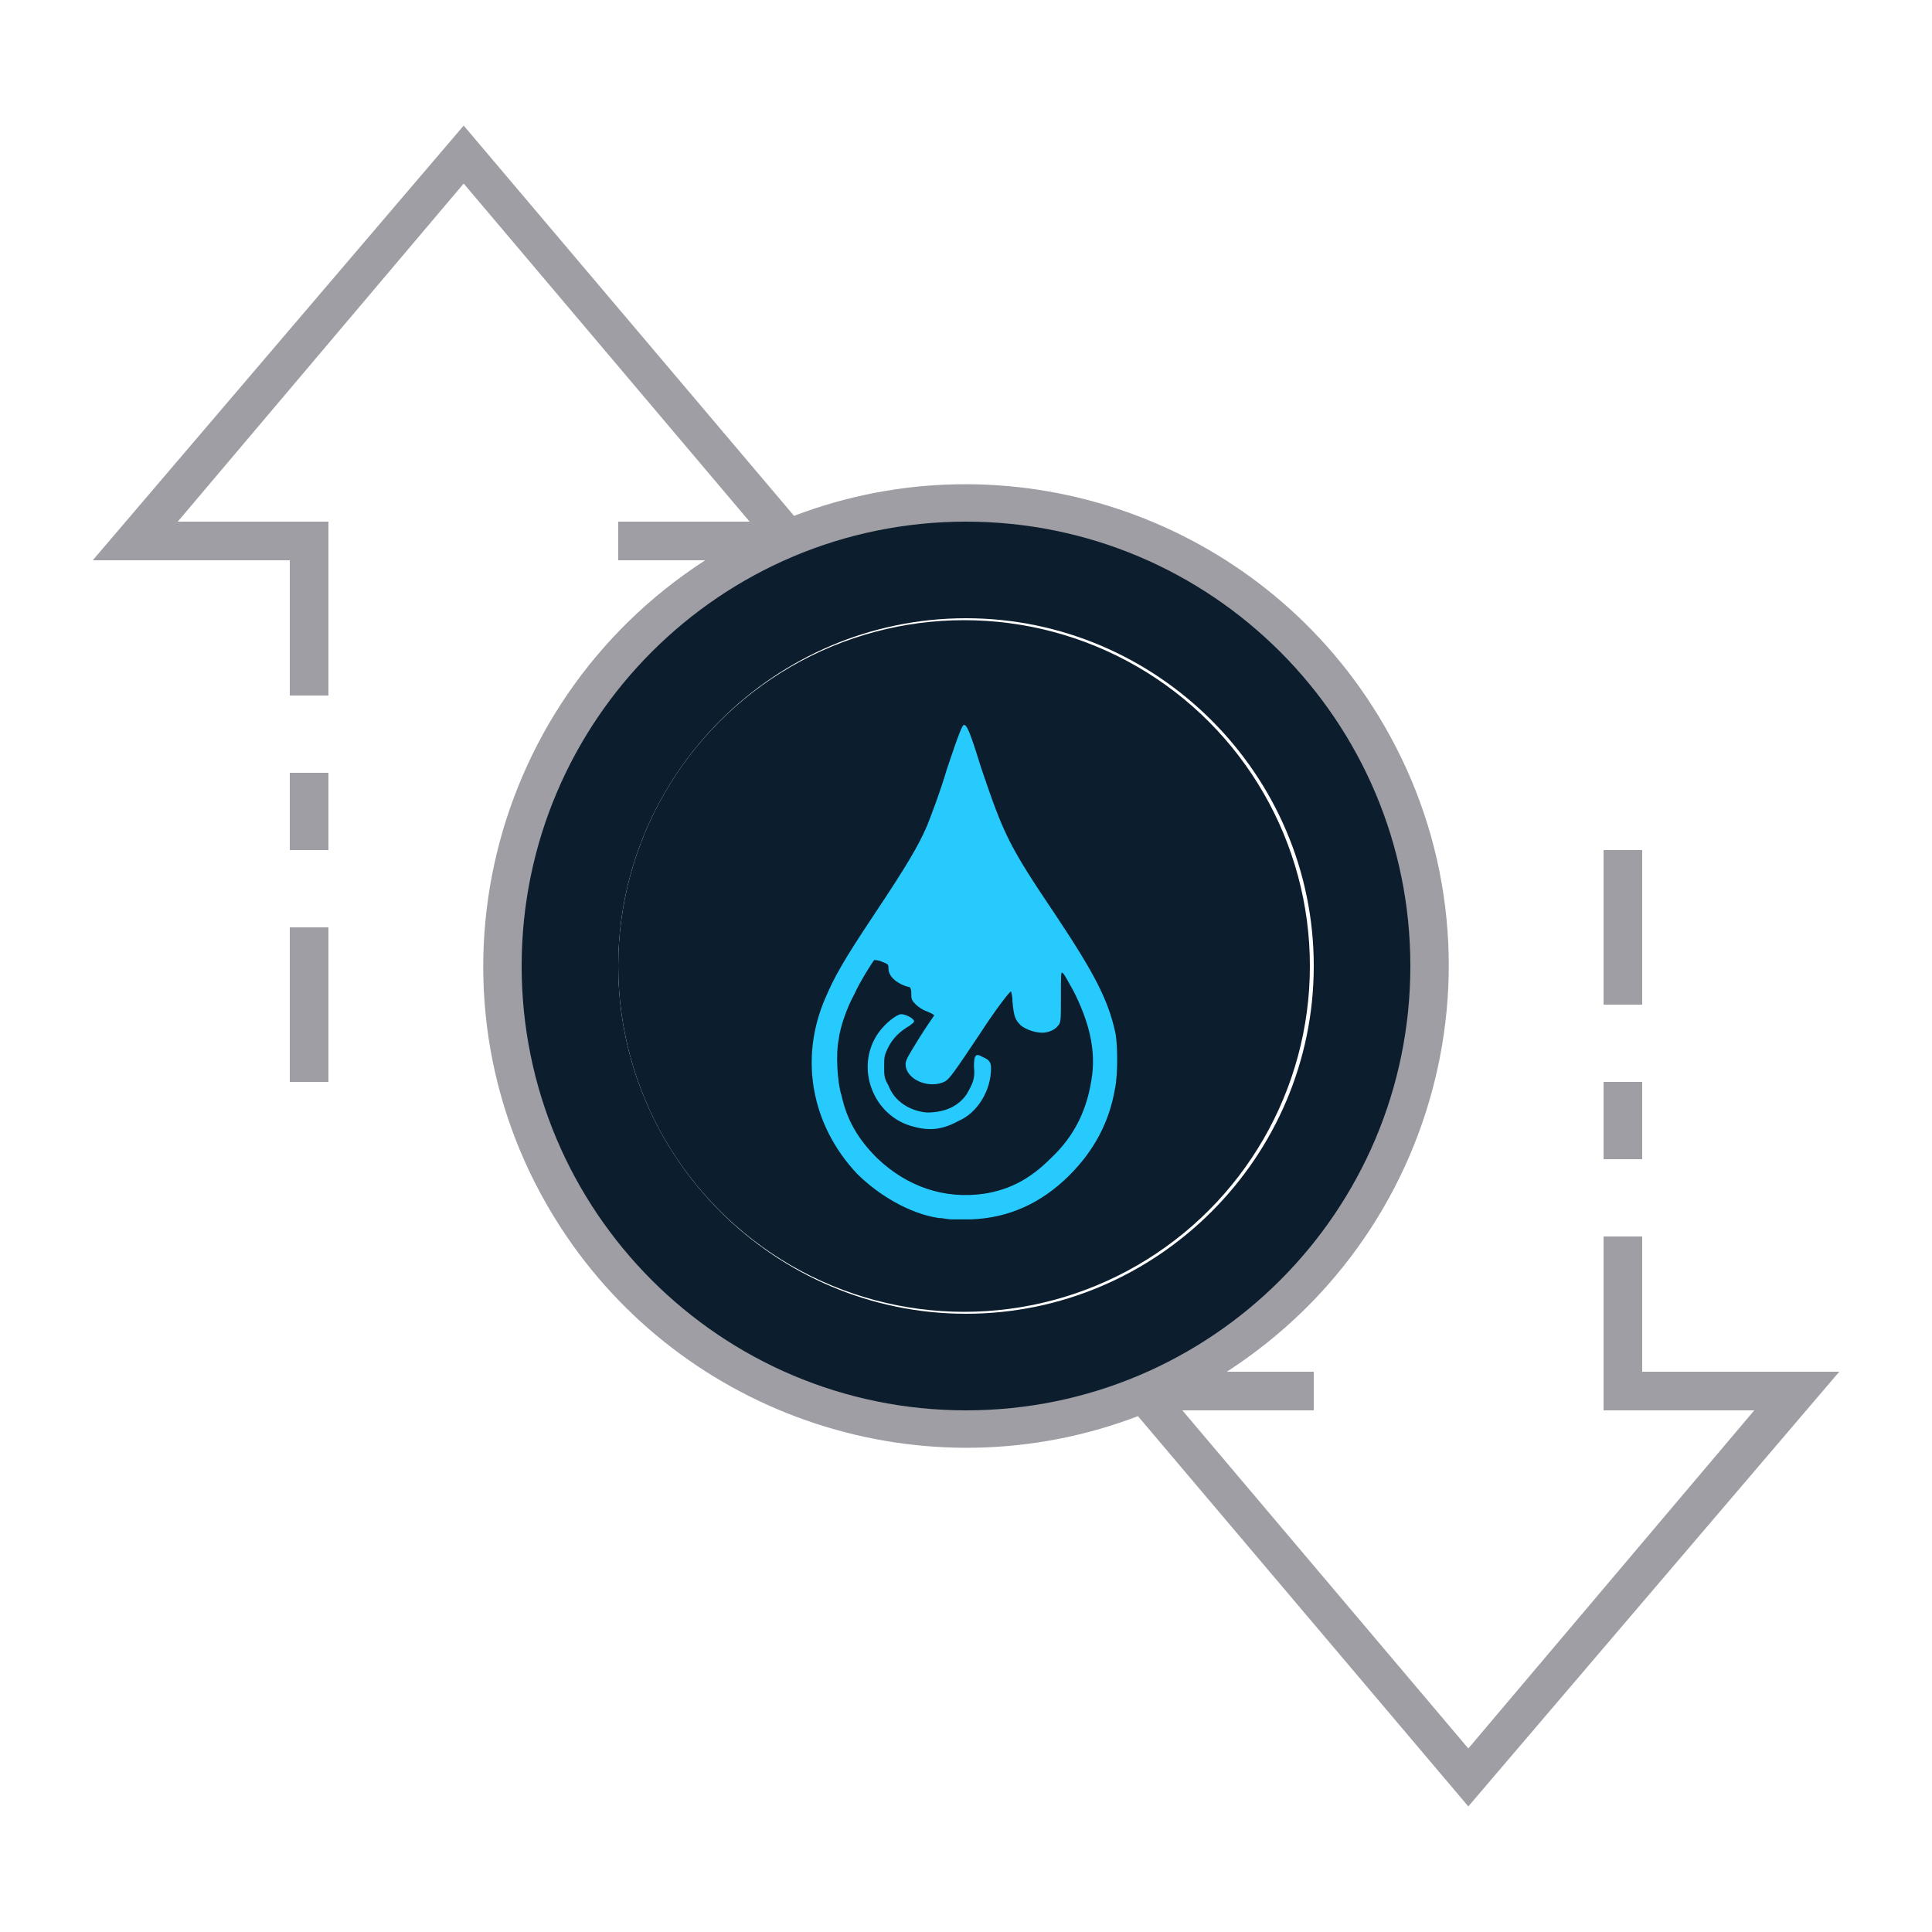 <?xml version="1.0" encoding="UTF-8" standalone="no"?>
<svg
   xmlns:dc="http://purl.org/dc/elements/1.1/"
   xmlns:cc="http://creativecommons.org/ns#"
   xmlns:rdf="http://www.w3.org/1999/02/22-rdf-syntax-ns#"
   xmlns:svg="http://www.w3.org/2000/svg"
   xmlns="http://www.w3.org/2000/svg"
   xmlns:sodipodi="http://sodipodi.sourceforge.net/DTD/sodipodi-0.dtd"
   xmlns:inkscape="http://www.inkscape.org/namespaces/inkscape"
   version="1.1"
   id="ic_empty_Dark_transactions"
   inkscape:version="1.0.1 (3bc2e813f5, 2020-09-07)"
   sodipodi:docname="img-empty-dark-transactions.svg"
   x="0px"
   y="0px"
   viewBox="0 0 100 100"
   style="enable-background:new 0 0 100 100;"
   xml:space="preserve"><defs
   id="defs32" />
<style
   type="text/css"
   id="style2">
	.st0{fill:#2EA1FF;}
	.st1{fill:#A09EA5;}
	.st2{fill:#EFEFEF;}
</style>
<sodipodi:namedview
   bordercolor="#666666"
   borderopacity="1"
   gridtolerance="10"
   guidetolerance="10"
   id="namedview22"
   inkscape:current-layer="Group_9036"
   inkscape:cx="-90.751079"
   inkscape:cy="65.281312"
   inkscape:pageopacity="0"
   inkscape:pageshadow="2"
   inkscape:window-height="2066"
   inkscape:window-width="3840"
   inkscape:zoom="6.1358825"
   objecttolerance="10"
   pagecolor="#ffffff"
   showgrid="false"
   inkscape:document-rotation="0"
   inkscape:window-x="3829"
   inkscape:window-y="-11"
   inkscape:window-maximized="1">
	</sodipodi:namedview>
<g
   id="Group_9036">
	<circle
   class="st0"
   cx="49.9"
   cy="50"
   id="circle5"
   r="17.9"
   style="fill:#0c1e2d;fill-opacity:1" />
	<path
   id="Path_18988"
   class="st0"
   d="M50,26c-13.3,0-24,10.7-24,24s10.7,24,24,24s24-10.7,24-24S63.3,26,50,26z M50,68   c-9.9,0-18-8.1-18-18s8.1-18,18-18s18,8.1,18,18S59.9,68,50,68z"
   style="fill:#0c1e2d;fill-opacity:1" />
	<g
   id="Group_9035">
		<g
   id="Group_9034">
			
			<path
   id="Rectangle_4693"
   class="st1"
   d="M83,56h2v4h-2V56z" />
			<path
   id="Rectangle_4694"
   class="st1"
   d="M83,44h2v8h-2V44z" />
			<path
   id="Rectangle_4695"
   class="st1"
   d="M15,48h2v8h-2V48z" />
			<path
   id="Rectangle_4696"
   class="st1"
   d="M15,40h2v4h-2V40z" />
			<path
   id="Path_18991"
   class="st1"
   d="M95.2,71H85v-7h-2v9h7.8L76,90.5L61.2,73H68v-2h-4.5c11.6-7.5,15-22.9,7.5-34.5     c-6.4-9.9-18.9-14-29.9-9.8L24,6.5L4.8,29H15v7h2v-9H9.2L24,9.5L38.8,27H32v2h4.5c-11.6,7.5-15,22.9-7.5,34.5     c6.4,9.9,18.9,14,29.9,9.8L76,93.5L95.2,71z M27,50c0-12.7,10.3-23,23-23s23,10.3,23,23S62.7,73,50,73S27,62.7,27,50z" />
		</g>
	</g>
	
<path
   id="path850"
   style="fill:#27cafc;fill-opacity:1;fill-rule:nonzero;stroke:none;stroke-width:0.221"
   d="m 49.895,37.522 c -0.074,0 -0.22,0.293 -0.883,2.285 -0.369,1.254 -0.886,2.582 -1.034,2.951 -0.443,1.033 -1.106,2.14 -2.729,4.574 -1.623,2.434 -2.064,3.246 -2.507,4.278 -1.401,3.172 -0.739,6.636 1.621,9.144 1.106,1.106 2.729,2.066 4.204,2.287 0.221,0 0.516,0.074 0.664,0.074 h 1.034 c 1.918,-0.074 3.615,-0.812 5.09,-2.287 1.254,-1.254 2.064,-2.728 2.359,-4.498 0.148,-0.664 0.148,-2.361 0,-2.951 -0.369,-1.623 -1.031,-2.95 -3.097,-6.047 -2.434,-3.614 -2.656,-4.13 -3.837,-7.597 -0.59,-1.918 -0.738,-2.213 -0.886,-2.213 z m -4.646,12.169 c 0,0 0.223,2.52e-4 0.37,0.074 0.369,0.148 0.368,0.149 0.368,0.37 0,0.295 0.221,0.59 0.664,0.812 0.148,0.074 0.368,0.146 0.442,0.146 0,0 0.074,0.075 0.074,0.296 0,0.295 7.55e-4,0.368 0.222,0.59 0.148,0.148 0.368,0.296 0.59,0.37 0.148,0.074 0.37,0.146 0.37,0.22 0,0 -0.369,0.518 -0.738,1.108 -0.59,0.959 -0.738,1.18 -0.738,1.401 0,0.811 1.254,1.326 2.065,0.883 0.221,-0.148 0.441,-0.441 1.769,-2.433 0.811,-1.254 1.55,-2.213 1.623,-2.213 0,0 0.074,0.221 0.074,0.516 0.074,0.811 0.147,0.958 0.442,1.253 0.295,0.221 0.739,0.37 1.108,0.37 0.295,0 0.664,-0.149 0.812,-0.37 0.148,-0.148 0.146,-0.293 0.146,-1.473 0,-1.106 2.55e-4,-1.33 0.074,-1.256 0.074,0 0.295,0.443 0.59,0.96 0.811,1.623 1.107,2.951 0.96,4.278 -0.221,1.77 -0.885,3.172 -2.139,4.352 -1.033,1.033 -2.065,1.622 -3.467,1.843 -2.065,0.295 -3.983,-0.368 -5.532,-1.843 -0.959,-0.959 -1.548,-1.919 -1.843,-3.247 -0.221,-0.664 -0.296,-2.213 -0.148,-2.877 0.074,-0.664 0.443,-1.695 0.812,-2.359 0.295,-0.664 0.958,-1.698 1.031,-1.771 z m 1.401,2.803 c -0.221,0 -0.811,0.443 -1.179,0.96 -1.254,1.77 -0.296,4.352 1.843,4.868 0.811,0.221 1.476,0.147 2.287,-0.296 1.033,-0.443 1.695,-1.622 1.695,-2.729 0,-0.295 -0.073,-0.442 -0.442,-0.59 -0.369,-0.221 -0.442,-0.074 -0.442,0.516 0.074,0.59 -0.075,0.885 -0.37,1.401 -0.443,0.664 -1.18,0.96 -2.065,0.96 -0.885,-0.074 -1.696,-0.59 -1.991,-1.401 -0.221,-0.369 -0.222,-0.517 -0.222,-0.96 0,-0.516 7.57e-4,-0.589 0.222,-1.031 0.221,-0.443 0.589,-0.813 1.105,-1.108 0.074,-0.074 0.222,-0.146 0.222,-0.22 0,-0.148 -0.442,-0.37 -0.664,-0.37 z" /></g>
</svg>
